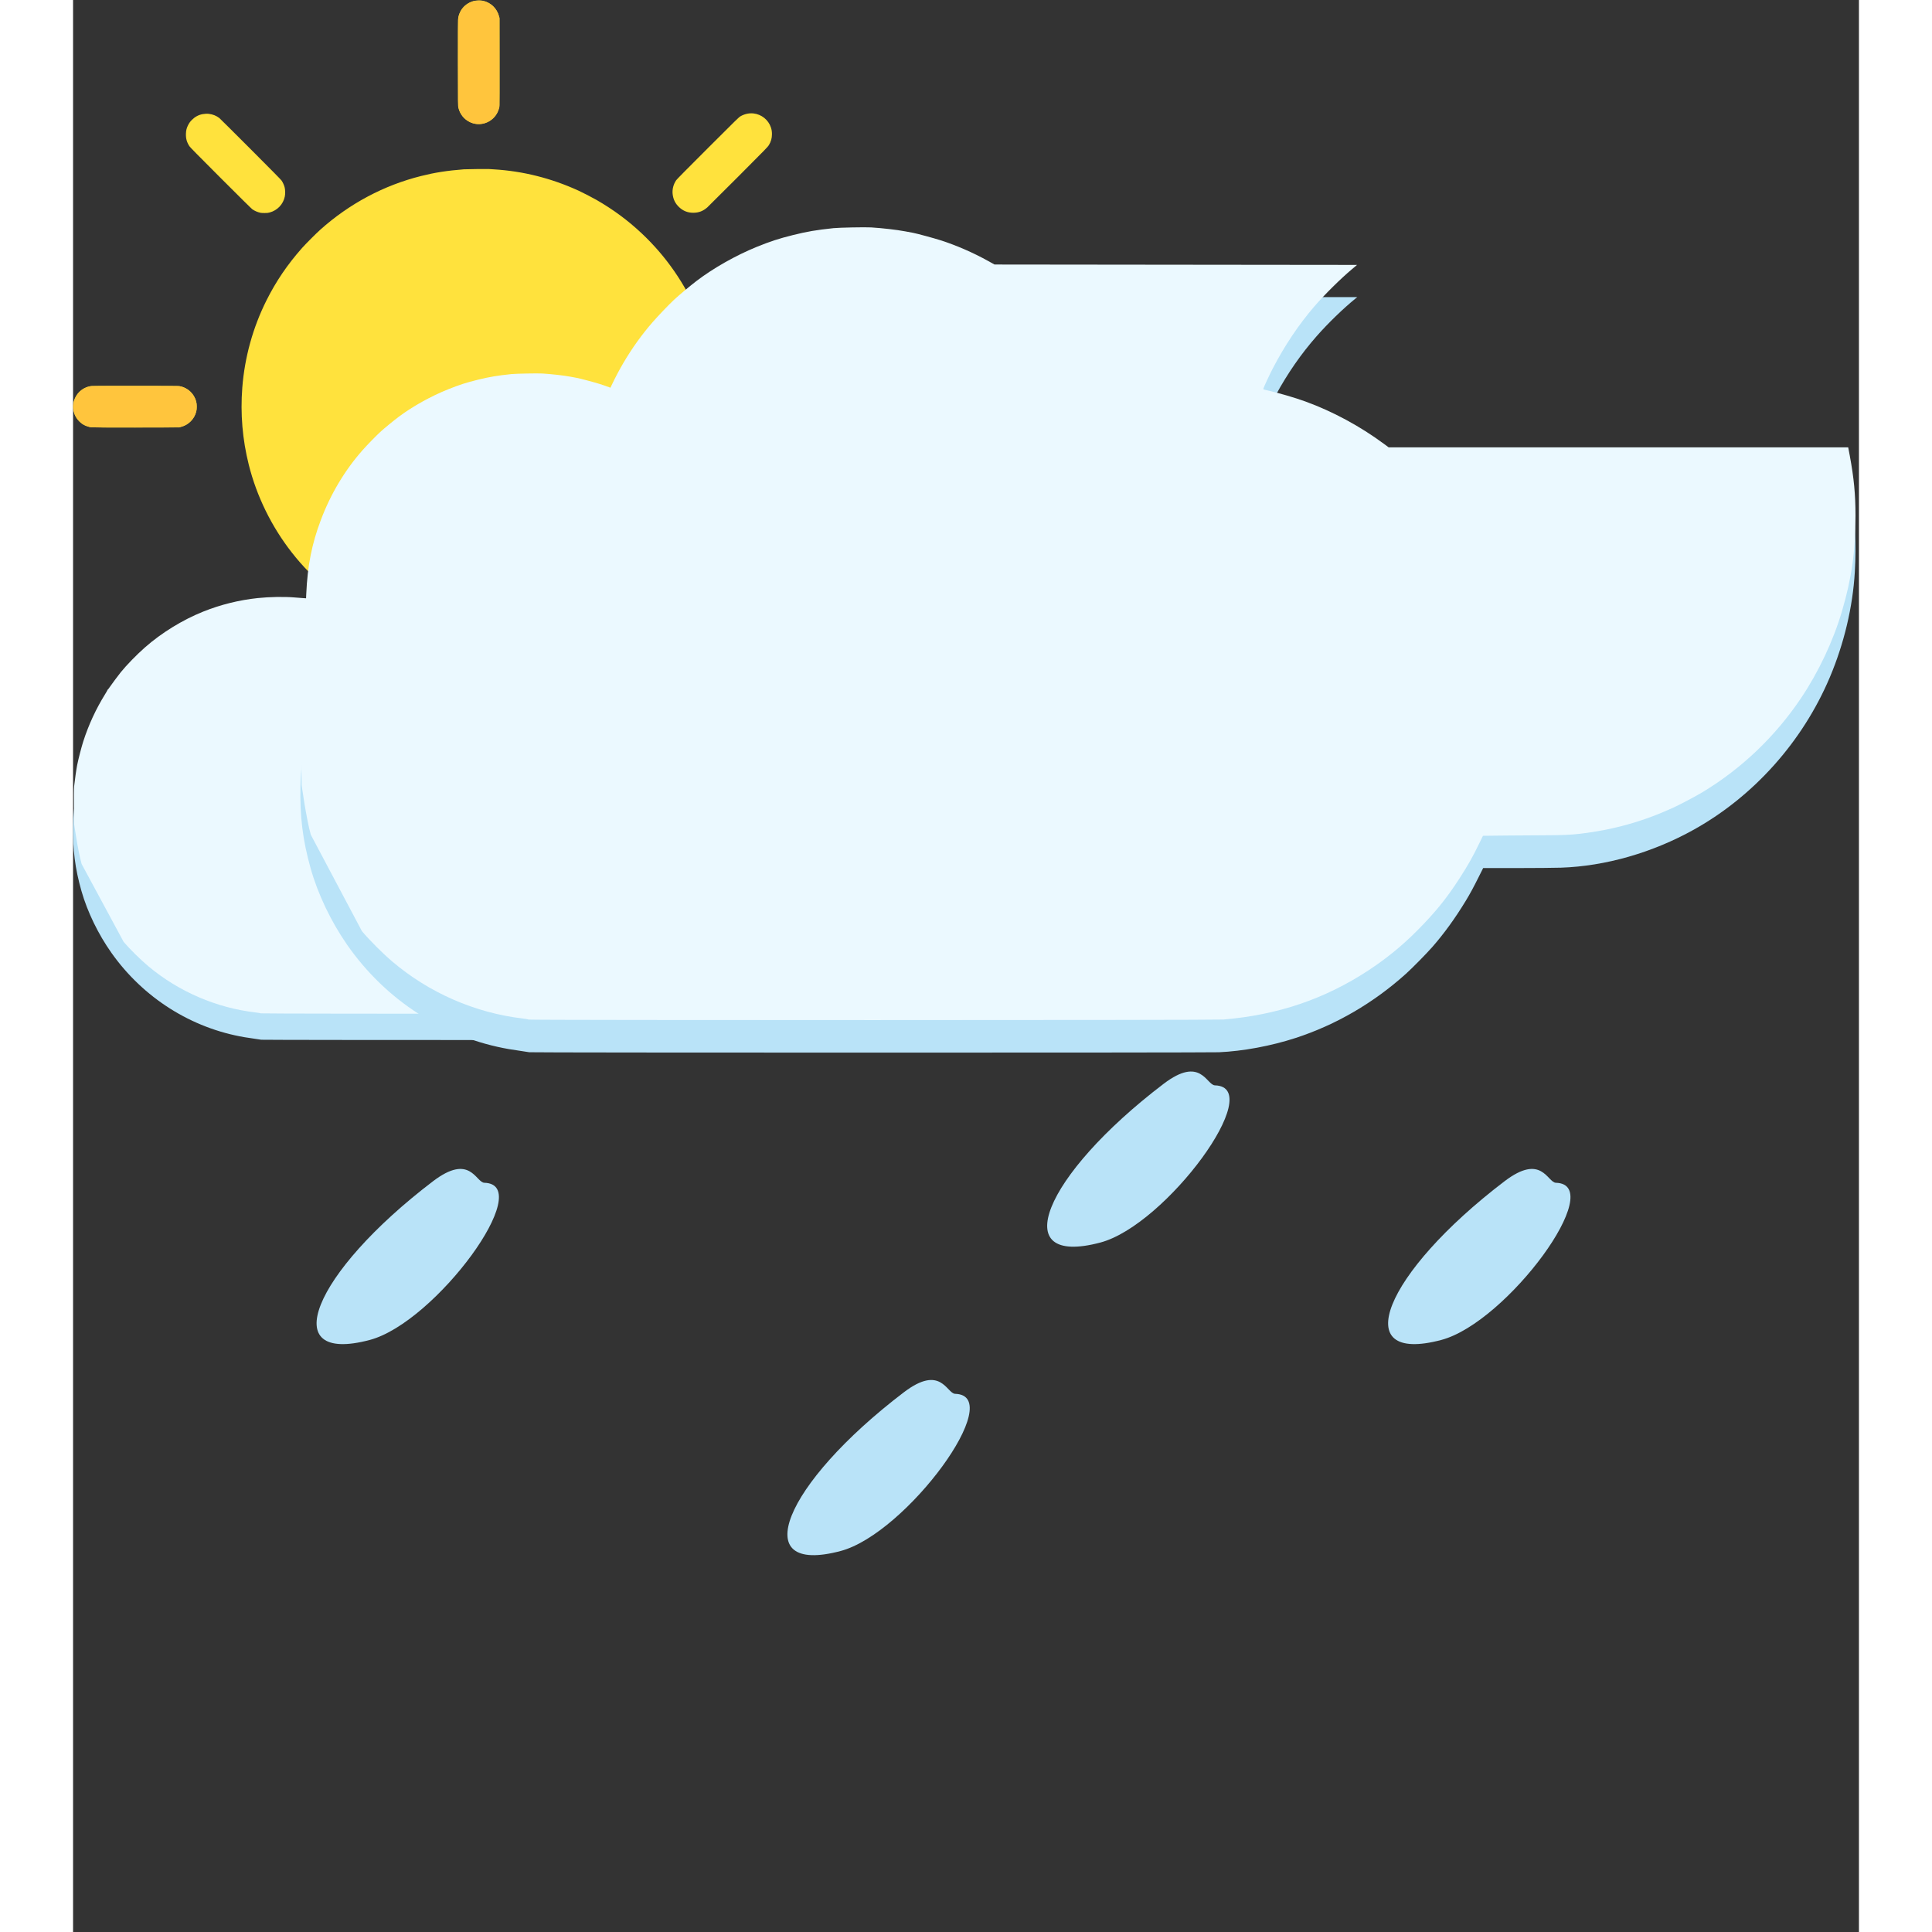 <svg width="100" height="100" viewBox="0 0 110 119" fill="none" xmlns="http://www.w3.org/2000/svg">
<rect x="0" y="0" width="110" height="119" fill="#333333" stroke="none"/>
<g clip-path="url(#clip0_41_319)">
<g mask="url(#mask0_41_319)">
<g class="sun">
<path fill-rule="evenodd" clip-rule="evenodd" d="M25.214 0.043C25.723 0.14 26.116 0.515 26.242 1.025L26.268 1.131L26.272 3.744C26.275 5.437 26.272 6.4 26.264 6.48C26.233 6.788 26.121 7.029 25.905 7.252C25.522 7.646 24.941 7.755 24.448 7.524C24.085 7.354 23.826 7.029 23.732 6.626C23.707 6.517 23.706 6.504 23.702 3.945C23.7 2.264 23.703 1.322 23.711 1.222C23.757 0.649 24.128 0.208 24.684 0.061C24.81 0.027 25.082 0.018 25.214 0.043ZM41.913 6.987C42.408 7.044 42.824 7.378 42.983 7.846C43.028 7.977 43.049 8.112 43.048 8.267C43.048 8.515 42.987 8.73 42.853 8.948C42.791 9.048 42.647 9.196 40.98 10.868C39.986 11.864 39.126 12.721 39.069 12.771C38.81 13 38.538 13.105 38.202 13.105C37.86 13.105 37.575 12.992 37.33 12.76C37.092 12.536 36.967 12.281 36.93 11.947C36.898 11.66 36.981 11.345 37.151 11.099C37.195 11.036 37.754 10.47 39.108 9.117C40.893 7.334 41.01 7.22 41.108 7.163C41.353 7.02 41.647 6.956 41.913 6.987ZM8.363 7.012C8.611 7.042 8.825 7.128 9.014 7.274C9.051 7.303 9.916 8.164 10.938 9.187C12.207 10.458 12.812 11.072 12.847 11.125C12.92 11.235 12.999 11.408 13.03 11.529C13.072 11.689 13.077 11.936 13.043 12.103C12.943 12.585 12.585 12.961 12.105 13.089C12.004 13.116 11.959 13.12 11.803 13.121C11.694 13.122 11.59 13.116 11.547 13.107C11.363 13.067 11.188 12.992 11.041 12.889C10.99 12.853 10.285 12.157 9.092 10.963C7.637 9.507 7.211 9.074 7.168 9.007C7.002 8.751 6.942 8.532 6.953 8.229C6.961 8.035 6.99 7.908 7.066 7.748C7.138 7.595 7.206 7.498 7.322 7.382C7.511 7.193 7.733 7.074 7.981 7.03C8.116 7.006 8.258 6.999 8.363 7.012ZM25.634 10.413C25.668 10.416 25.794 10.424 25.915 10.431C27.712 10.538 29.458 10.977 31.134 11.743C31.401 11.865 31.964 12.155 32.239 12.313C33.27 12.906 34.178 13.577 35.027 14.376C36.526 15.786 37.699 17.478 38.507 19.394C38.806 20.103 39.078 20.948 39.257 21.73C39.497 22.775 39.61 23.721 39.626 24.822C39.649 26.361 39.455 27.767 39.014 29.251C38.853 29.791 38.581 30.526 38.377 30.971C38.36 31.008 38.313 31.11 38.273 31.197C38.174 31.415 37.886 31.977 37.76 32.199C36.998 33.536 36.115 34.662 35.008 35.704C34.166 36.496 33.219 37.194 32.19 37.777C29.585 39.254 26.526 39.893 23.529 39.586C20.7 39.297 18.066 38.219 15.856 36.446C15.405 36.084 15.041 35.753 14.58 35.286C14.155 34.857 13.826 34.483 13.468 34.024C12.224 32.433 11.306 30.558 10.822 28.62C10.432 27.061 10.3 25.483 10.424 23.876C10.569 22.008 11.077 20.173 11.913 18.503C12.498 17.332 13.204 16.293 14.102 15.278C14.325 15.027 14.962 14.387 15.221 14.155C17.017 12.547 19.138 11.416 21.436 10.841C22.299 10.625 23.036 10.51 24.072 10.429C24.232 10.417 25.502 10.404 25.634 10.413ZM48.962 23.785C49.451 23.882 49.832 24.237 49.965 24.72C50.012 24.889 50.019 25.119 49.983 25.292C49.969 25.362 49.941 25.46 49.921 25.512C49.819 25.775 49.608 26.02 49.363 26.161C49.245 26.228 49.028 26.301 48.896 26.318C48.823 26.328 47.992 26.331 46.131 26.328L43.47 26.325L43.366 26.296C42.894 26.164 42.556 25.832 42.432 25.378C42.392 25.233 42.379 25.014 42.401 24.864C42.481 24.318 42.907 23.879 43.45 23.784C43.598 23.758 48.832 23.759 48.962 23.785ZM6.568 23.784C7.055 23.872 7.452 24.241 7.582 24.726C7.611 24.834 7.614 24.868 7.614 25.048C7.614 25.213 7.609 25.267 7.588 25.342C7.52 25.593 7.408 25.791 7.242 25.955C7.079 26.116 6.883 26.227 6.637 26.297L6.542 26.325L3.88 26.328C2.018 26.331 1.188 26.328 1.115 26.318C0.983 26.301 0.767 26.228 0.649 26.161C0.403 26.02 0.192 25.775 0.09 25.512C0.071 25.46 0.043 25.362 0.028 25.292C-0.008 25.119 -0 24.889 0.046 24.72C0.181 24.234 0.565 23.878 1.057 23.785C1.142 23.768 1.489 23.766 3.818 23.767C5.946 23.768 6.498 23.771 6.568 23.784ZM12.053 36.973C12.525 37.072 12.904 37.419 13.035 37.874C13.14 38.237 13.081 38.619 12.87 38.946C12.833 39.004 12.32 39.525 10.95 40.897C9.922 41.927 9.053 42.791 9.02 42.817C8.873 42.931 8.708 43.011 8.525 43.057C8.383 43.093 8.044 43.09 7.903 43.051C7.629 42.977 7.368 42.802 7.208 42.587C7.035 42.352 6.951 42.099 6.951 41.81C6.951 41.516 7.038 41.257 7.213 41.028C7.249 40.981 8.116 40.107 9.138 39.085C11.094 37.131 11.053 37.17 11.261 37.072C11.437 36.989 11.547 36.965 11.773 36.96C11.911 36.957 11.999 36.961 12.053 36.973ZM38.404 36.985C38.587 37.019 38.746 37.082 38.91 37.189C39.012 37.254 42.683 40.917 42.794 41.063C42.964 41.288 43.049 41.543 43.049 41.834C43.049 42.546 42.487 43.109 41.777 43.11C41.483 43.111 41.232 43.028 41.004 42.856C40.87 42.756 37.197 39.076 37.131 38.977C36.992 38.767 36.924 38.562 36.912 38.316C36.894 37.95 37.01 37.632 37.256 37.372C37.51 37.104 37.837 36.965 38.206 36.969C38.268 36.969 38.357 36.977 38.404 36.985ZM25.191 42.433C25.455 42.474 25.679 42.588 25.883 42.786C26.102 42.998 26.231 43.263 26.263 43.568C26.279 43.718 26.279 48.748 26.263 48.887C26.229 49.185 26.107 49.442 25.899 49.654C25.736 49.819 25.538 49.932 25.287 50.001C25.152 50.039 24.822 50.038 24.684 50.001C24.442 49.934 24.241 49.82 24.08 49.657C23.86 49.435 23.737 49.163 23.711 48.838C23.703 48.738 23.7 47.796 23.702 46.115C23.706 43.556 23.707 43.544 23.732 43.434C23.79 43.186 23.895 42.99 24.063 42.815C24.363 42.503 24.766 42.367 25.191 42.433Z" fill="#FFE23D"/>
<path fill-rule="evenodd" clip-rule="evenodd" d="M25.87 0.383C25.669 0.192 25.422 0.075 25.147 0.04C25.043 0.027 24.836 0.036 24.729 0.059C24.225 0.165 23.832 0.568 23.735 1.079C23.719 1.168 23.716 1.482 23.717 3.843C23.717 6.396 23.718 6.512 23.74 6.617C23.821 7.01 24.071 7.333 24.431 7.509C24.583 7.584 24.702 7.618 24.873 7.636C25.1 7.659 25.323 7.62 25.531 7.521C25.877 7.358 26.11 7.084 26.228 6.702L26.262 6.592V3.839V1.085L26.228 0.975C26.153 0.732 26.039 0.543 25.87 0.383ZM26.282 23.77L25.655 23.766C24.834 23.761 24.805 23.763 24.602 23.827C24.164 23.965 23.834 24.331 23.734 24.79C23.705 24.92 23.706 25.181 23.734 25.314C23.787 25.561 23.899 25.769 24.077 25.948C24.203 26.076 24.32 26.158 24.473 26.226C24.668 26.312 24.743 26.326 24.992 26.326C25.181 26.326 25.226 26.323 25.309 26.3C25.664 26.201 25.941 25.986 26.115 25.674C26.182 25.554 26.218 25.46 26.252 25.322C26.269 25.253 26.273 25.128 26.277 24.505L26.282 23.77ZM48.964 23.794C48.914 23.786 48.864 23.778 48.854 23.776C48.8 23.765 43.588 23.771 43.513 23.782C43.306 23.812 43.145 23.872 42.974 23.983C42.69 24.168 42.493 24.462 42.418 24.814C42.409 24.856 42.403 24.962 42.404 25.064C42.405 25.213 42.41 25.26 42.437 25.363C42.577 25.895 43.016 26.268 43.563 26.322C43.731 26.338 48.672 26.338 48.844 26.322C49.152 26.292 49.398 26.179 49.622 25.962C50.089 25.511 50.141 24.795 49.745 24.272C49.558 24.025 49.258 23.841 48.964 23.794ZM6.929 23.916C6.802 23.851 6.641 23.799 6.515 23.783C6.397 23.767 1.256 23.766 1.135 23.782C0.709 23.835 0.349 24.086 0.154 24.466C-0.105 24.97 -0.007 25.57 0.399 25.962C0.624 26.179 0.869 26.292 1.177 26.322C1.355 26.338 6.277 26.338 6.456 26.322C6.6 26.308 6.761 26.266 6.877 26.212C7.209 26.058 7.485 25.733 7.575 25.39C7.73 24.797 7.465 24.192 6.929 23.916ZM25.865 42.767C25.661 42.579 25.389 42.456 25.12 42.431C24.938 42.414 24.713 42.441 24.563 42.497C24.2 42.634 23.927 42.905 23.794 43.26C23.784 43.287 23.775 43.307 23.768 43.328C23.713 43.481 23.716 43.656 23.716 46.234C23.716 48.585 23.719 48.899 23.735 48.988C23.832 49.498 24.227 49.904 24.727 50.007C25.145 50.093 25.564 49.974 25.87 49.684C26.039 49.523 26.153 49.334 26.228 49.092L26.262 48.982V46.228V43.474L26.228 43.364C26.154 43.127 26.025 42.916 25.865 42.767Z" fill="#FFC53D"/>
</g>
<path class="cloud2 cloud3" fill-rule="evenodd" clip-rule="evenodd" d="M28.706 24.599C29.868 24.661 30.726 24.789 31.69 25.045C32.869 25.358 33.867 25.754 34.867 26.306L35.173 26.474L44.347 26.474L53.521 26.475L53.454 26.528C52.823 27.03 52.038 27.776 51.458 28.426C50.677 29.301 49.995 30.267 49.401 31.34C49.18 31.739 48.762 32.602 48.762 32.659C48.762 32.668 48.834 32.69 48.921 32.709C49.45 32.821 50.224 33.042 50.839 33.255C52.182 33.722 53.623 34.48 54.826 35.353L55.112 35.56H66.743H78.374L78.386 35.614C78.392 35.643 78.405 35.698 78.414 35.735C78.423 35.773 78.465 35.996 78.507 36.231C78.737 37.498 78.803 38.734 78.719 40.152C78.615 41.889 78.173 43.719 77.453 45.391C76.077 48.584 73.612 51.299 70.577 52.962C68.474 54.115 66.094 54.786 63.838 54.861C63.536 54.871 62.526 54.879 61.594 54.879L59.898 54.88L59.673 55.322C59.4 55.858 59.23 56.166 59.014 56.514C58.479 57.38 57.918 58.14 57.322 58.807C57.024 59.141 56.311 59.854 55.992 60.136C54.349 61.589 52.446 62.677 50.406 63.331C49.164 63.729 47.732 63.991 46.512 64.044C45.936 64.068 11.707 64.067 11.593 64.042C11.545 64.032 11.372 64.006 11.208 63.984C11.044 63.963 10.757 63.919 10.569 63.887C7.282 63.331 4.327 61.461 2.369 58.697C1.55 57.541 0.884 56.168 0.518 54.883C0.12 53.485 -0.027 52.321 0.004 50.813C0.037 49.195 0.427 47.477 1.108 45.95C1.39 45.316 1.843 44.492 2.165 44.025C2.716 43.229 3.198 42.649 3.817 42.039C5.254 40.62 6.851 39.638 8.753 39.002C10.39 38.454 12.188 38.258 13.983 38.431C14.162 38.448 14.312 38.457 14.319 38.451C14.325 38.444 14.338 38.262 14.347 38.045C14.411 36.481 14.723 34.962 15.272 33.547C15.483 33.002 15.571 32.801 15.774 32.389C16.462 30.999 17.216 29.936 18.345 28.761C18.783 28.305 19.146 27.98 19.741 27.51C21.024 26.496 22.562 25.694 24.207 25.182C24.435 25.111 25.252 24.906 25.524 24.852C25.957 24.765 26.744 24.662 27.226 24.628C27.524 24.607 28.5 24.588 28.706 24.599Z" fill="#B9E3F8"/>
<path class="cloud1" fill-rule="evenodd" clip-rule="evenodd" d="M28.903 23.006C29.474 23.041 30.199 23.123 30.624 23.201C30.767 23.227 30.949 23.261 31.029 23.276C31.233 23.313 32.077 23.538 32.422 23.646C33.217 23.896 34.065 24.259 34.823 24.672L35.153 24.852L44.332 24.862L53.512 24.872L53.264 25.076C52.683 25.554 51.856 26.358 51.344 26.944C50.555 27.846 49.854 28.873 49.25 30.012C49.096 30.303 48.799 30.925 48.769 31.023C48.757 31.062 48.767 31.068 48.944 31.108C49.585 31.252 50.355 31.473 50.902 31.668C52.279 32.16 53.67 32.898 54.882 33.78L55.112 33.948H66.748H78.385L78.463 34.361C78.674 35.47 78.754 36.287 78.754 37.345C78.754 39.115 78.564 40.438 78.073 42.086C77.634 43.561 76.891 45.113 75.999 46.419C74.696 48.327 73 49.919 71.015 51.099C70.666 51.306 69.865 51.722 69.496 51.887C67.983 52.564 66.482 52.977 64.828 53.17C64.35 53.226 63.852 53.247 63.033 53.248C62.641 53.248 61.773 53.254 61.104 53.261L59.888 53.274L59.714 53.626C59.363 54.335 59.139 54.726 58.698 55.396C58.042 56.394 57.482 57.073 56.572 57.976C55.803 58.738 54.985 59.394 54.072 59.981C51.861 61.401 49.495 62.187 46.748 62.415C46.33 62.449 11.635 62.452 11.567 62.417C11.541 62.404 11.399 62.38 11.251 62.363C8.833 62.08 6.509 61.081 4.643 59.519C4.165 59.12 3.486 58.451 3.116 58.015L0.529 53.22C0.296 52.407 0.066 50.758 0.066 50.758C0.066 50.758 0.033 48.742 0.067 48.423C0.108 48.036 0.201 47.384 0.254 47.12C0.325 46.757 0.515 46.023 0.627 45.673C0.958 44.643 1.408 43.669 1.986 42.738C2.064 42.612 2.127 42.501 2.127 42.489C2.127 42.479 2.135 42.469 2.144 42.469C2.153 42.469 2.2 42.409 2.249 42.334C2.338 42.199 2.79 41.59 2.937 41.409C3.297 40.964 3.905 40.339 4.421 39.884C5.445 38.98 6.741 38.183 8.017 37.671C9.087 37.242 10.229 36.959 11.376 36.838C12.099 36.762 13.012 36.746 13.636 36.799C13.826 36.815 14.065 36.834 14.167 36.84L14.352 36.852L14.364 36.582C14.441 34.843 14.704 33.508 15.261 32.032C15.868 30.419 16.748 28.949 17.846 27.712C18.13 27.392 18.648 26.86 18.922 26.607C19.158 26.389 19.747 25.905 20.074 25.661C20.924 25.026 22.056 24.397 23.103 23.979C23.804 23.698 24.221 23.565 24.952 23.385C25.657 23.213 26.134 23.133 27 23.042C27.273 23.014 28.614 22.988 28.903 23.006Z" fill="#EBF9FF"/>
<path fill-rule="evenodd" clip-rule="evenodd" d="M48.916 15.979C50.328 16.056 51.372 16.215 52.544 16.531C53.979 16.919 55.192 17.409 56.409 18.092L56.78 18.301L67.939 18.301L79.098 18.302L79.016 18.368C78.248 18.989 77.294 19.913 76.588 20.718C75.638 21.8 74.808 22.997 74.086 24.326C73.818 24.819 73.309 25.887 73.309 25.957C73.309 25.969 73.396 25.997 73.502 26.02C74.145 26.159 75.087 26.432 75.835 26.696C77.469 27.274 79.222 28.212 80.685 29.293L81.032 29.55H95.179H109.326L109.34 29.616C109.348 29.652 109.364 29.72 109.374 29.767C109.385 29.813 109.436 30.089 109.488 30.381C109.767 31.949 109.848 33.479 109.746 35.234C109.62 37.386 109.082 39.651 108.205 41.721C106.532 45.673 103.533 49.035 99.842 51.095C97.285 52.522 94.389 53.352 91.645 53.444C91.279 53.457 90.051 53.467 88.916 53.468L86.854 53.468L86.579 54.016C86.248 54.679 86.041 55.061 85.779 55.491C85.127 56.563 84.445 57.505 83.721 58.331C83.358 58.744 82.49 59.627 82.103 59.975C80.104 61.775 77.79 63.122 75.309 63.931C73.798 64.424 72.056 64.748 70.573 64.813C69.872 64.844 28.239 64.843 28.1 64.812C28.042 64.799 27.832 64.766 27.633 64.74C27.433 64.713 27.084 64.659 26.855 64.62C22.857 63.931 19.263 61.616 16.882 58.194C15.886 56.763 15.075 55.063 14.63 53.473C14.146 51.741 13.967 50.3 14.005 48.434C14.045 46.431 14.519 44.303 15.347 42.412C15.691 41.628 16.242 40.607 16.634 40.03C17.303 39.044 17.89 38.326 18.642 37.571C20.391 35.815 22.333 34.599 24.646 33.811C26.637 33.133 28.824 32.89 31.008 33.104C31.224 33.126 31.408 33.136 31.416 33.128C31.424 33.12 31.439 32.894 31.45 32.626C31.527 30.69 31.908 28.809 32.575 27.057C32.832 26.383 32.938 26.133 33.186 25.624C34.023 23.903 34.94 22.587 36.313 21.132C36.846 20.568 37.287 20.165 38.011 19.583C39.572 18.328 41.442 17.335 43.443 16.701C43.72 16.613 44.713 16.36 45.045 16.292C45.571 16.185 46.528 16.057 47.115 16.015C47.478 15.989 48.664 15.966 48.916 15.979Z" fill="#B9E3F8"/>
<path fill-rule="evenodd" clip-rule="evenodd" d="M49.155 14.007C49.849 14.05 50.731 14.152 51.248 14.249C51.422 14.281 51.644 14.323 51.741 14.341C51.988 14.388 53.015 14.666 53.434 14.8C54.402 15.11 55.433 15.558 56.355 16.07L56.756 16.293L67.921 16.305L79.086 16.317L78.785 16.57C78.078 17.162 77.072 18.157 76.449 18.883C75.49 19.999 74.637 21.271 73.903 22.681C73.715 23.041 73.355 23.812 73.317 23.933C73.302 23.982 73.316 23.988 73.53 24.037C74.309 24.217 75.247 24.49 75.912 24.732C77.587 25.341 79.278 26.254 80.752 27.346L81.033 27.554H95.186H109.339L109.435 28.066C109.691 29.438 109.788 30.45 109.788 31.76C109.788 33.951 109.557 35.588 108.96 37.63C108.426 39.455 107.522 41.377 106.437 42.994C104.852 45.356 102.789 47.327 100.375 48.788C99.95 49.044 98.976 49.559 98.527 49.764C96.688 50.602 94.861 51.113 92.85 51.352C92.269 51.421 91.663 51.448 90.667 51.448C90.19 51.448 89.134 51.456 88.32 51.464L86.841 51.48L86.63 51.916C86.203 52.794 85.93 53.279 85.394 54.108C84.596 55.343 83.915 56.184 82.808 57.301C81.873 58.245 80.878 59.057 79.767 59.783C77.078 61.542 74.201 62.515 70.859 62.797C70.351 62.84 28.151 62.843 28.068 62.8C28.038 62.784 27.865 62.754 27.685 62.732C24.743 62.383 21.916 61.145 19.647 59.212C19.066 58.718 18.241 57.89 17.79 57.35L14.643 51.414C14.36 50.406 14.081 48.365 14.081 48.365C14.081 48.365 14.04 45.869 14.081 45.475C14.131 44.995 14.245 44.188 14.309 43.861C14.396 43.413 14.627 42.503 14.763 42.071C15.165 40.794 15.713 39.59 16.415 38.436C16.51 38.281 16.587 38.142 16.587 38.129C16.587 38.115 16.596 38.104 16.607 38.104C16.618 38.104 16.676 38.029 16.735 37.937C16.844 37.769 17.394 37.016 17.572 36.791C18.01 36.24 18.75 35.466 19.377 34.903C20.623 33.784 22.2 32.797 23.751 32.163C25.052 31.632 26.441 31.282 27.837 31.132C28.716 31.037 29.827 31.018 30.585 31.083C30.817 31.103 31.107 31.126 31.231 31.135L31.457 31.15L31.471 30.815C31.565 28.662 31.885 27.01 32.562 25.181C33.3 23.185 34.37 21.365 35.706 19.834C36.051 19.438 36.682 18.779 37.015 18.466C37.302 18.196 38.018 17.597 38.416 17.294C39.45 16.508 40.827 15.729 42.099 15.211C42.953 14.865 43.459 14.699 44.349 14.477C45.206 14.263 45.786 14.164 46.84 14.053C47.172 14.017 48.803 13.985 49.155 14.007Z" fill="#EBF9FF"/>
</g>
<g class="precipitation">
<path fill-rule="evenodd" clip-rule="evenodd" d="M22.169 72.759C14.733 78.424 12.484 84.075 18.28 82.532C22.331 81.453 28.566 72.946 25.334 72.852C24.804 72.836 24.469 71.006 22.169 72.759Z" fill="#B9E3F8"/>
<path fill-rule="evenodd" clip-rule="evenodd" d="M51.169 85.759C43.733 91.424 41.484 97.075 47.28 95.532C51.331 94.453 57.566 85.946 54.334 85.852C53.804 85.836 53.469 84.006 51.169 85.759Z" fill="#B9E3F8"/>
<path fill-rule="evenodd" clip-rule="evenodd" d="M67.169 66.759C59.733 72.424 57.484 78.075 63.28 76.532C67.331 75.453 73.566 66.946 70.335 66.852C69.804 66.836 69.469 65.006 67.169 66.759Z" fill="#B9E3F8"/>
<path fill-rule="evenodd" clip-rule="evenodd" d="M88.169 72.759C80.733 78.424 78.484 84.075 84.28 82.532C88.331 81.453 94.566 72.946 91.335 72.852C90.804 72.836 90.469 71.006 88.169 72.759Z" fill="#B9E3F8"/>
</g>
</g>
</svg>
